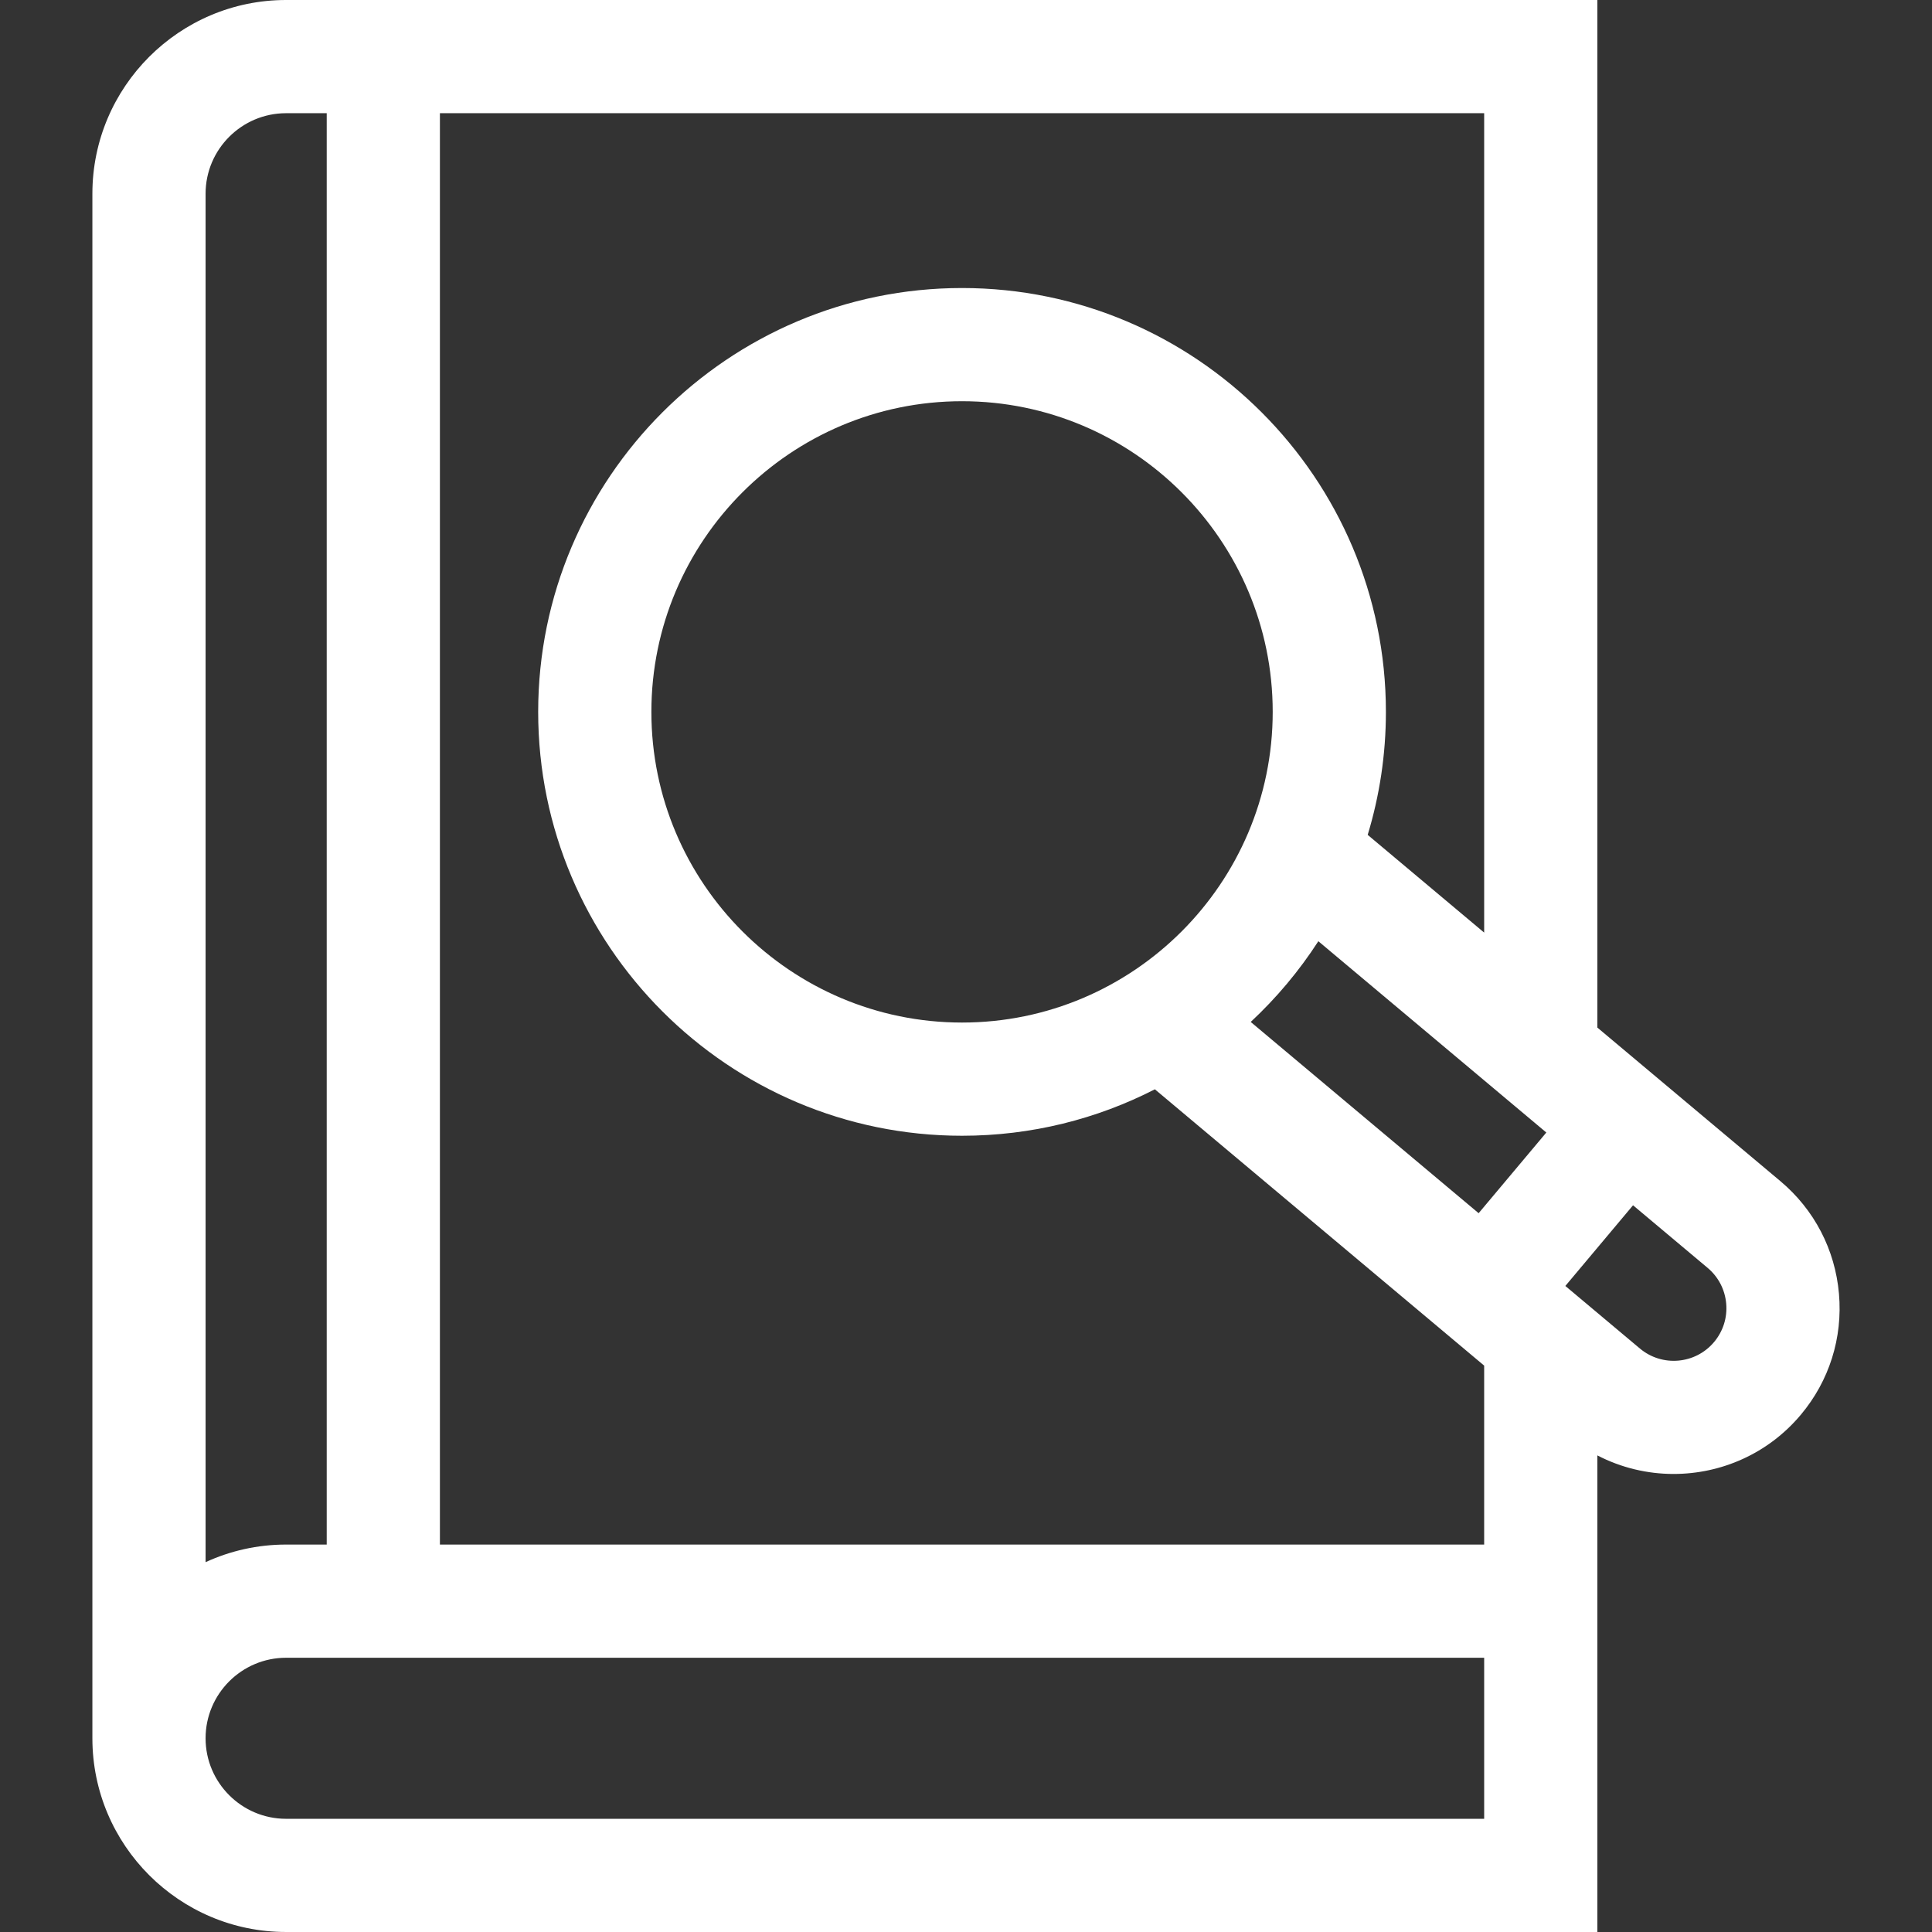 <?xml version="1.0"?>
<svg xmlns="http://www.w3.org/2000/svg" id="Layer_1" enable-background="new 0 0 512.02 512.02" height="512px" viewBox="0 0 512.02 512.02" width="512px" class=""><rect x="0" y="0" width="512.02" height="512.02" fill="#333333" stroke="none"/><g><path d="m423.336 385.713c6.347 3.294 13.288 4.917 20.205 4.917 12.554 0 25.025-5.336 33.707-15.682 7.548-8.994 11.14-20.389 10.116-32.085-1.023-11.696-6.54-22.293-15.534-29.84l-48.494-40.692v-272.331h-347.512c-28.309 0-51.34 23.031-51.34 51.34v409.34c0 28.309 23.031 51.34 51.34 51.34h347.512zm-91.871-114.876c6.817-6.351 12.849-13.535 17.925-21.393l60.419 50.698-17.94 21.38zm-76.503.16c-45.398 0-82.333-36.934-82.333-82.333s36.935-82.333 82.333-82.333 82.332 36.935 82.332 82.333-36.934 82.333-82.332 82.333zm-179.138-240.997h10.763v379.34h-10.763c-7.612 0-14.836 1.678-21.34 4.664v-362.664c.001-11.767 9.574-21.34 21.34-21.34zm317.512 452.02h-317.512c-11.767 0-21.34-9.573-21.34-21.34s9.573-21.34 21.34-21.34h317.512zm-276.749-72.68v-379.34h276.749v217.158l-30.869-25.903c3.134-10.32 4.827-21.261 4.827-32.591 0-61.94-50.392-112.333-112.332-112.333s-112.333 50.393-112.333 112.333 50.393 112.333 112.333 112.333c18.391 0 35.764-4.443 51.103-12.311l87.271 73.23v47.424zm337.681-53.676c-4.945 5.895-13.766 6.667-19.661 1.72l-19.758-16.579 17.94-21.38 19.758 16.579c2.855 2.396 4.606 5.761 4.932 9.474.325 3.713-.816 7.331-3.211 10.186z" data-original="#000000" class="active-path" data-old_color="#000000" fill="#FFFFFF"/></g> </svg>
